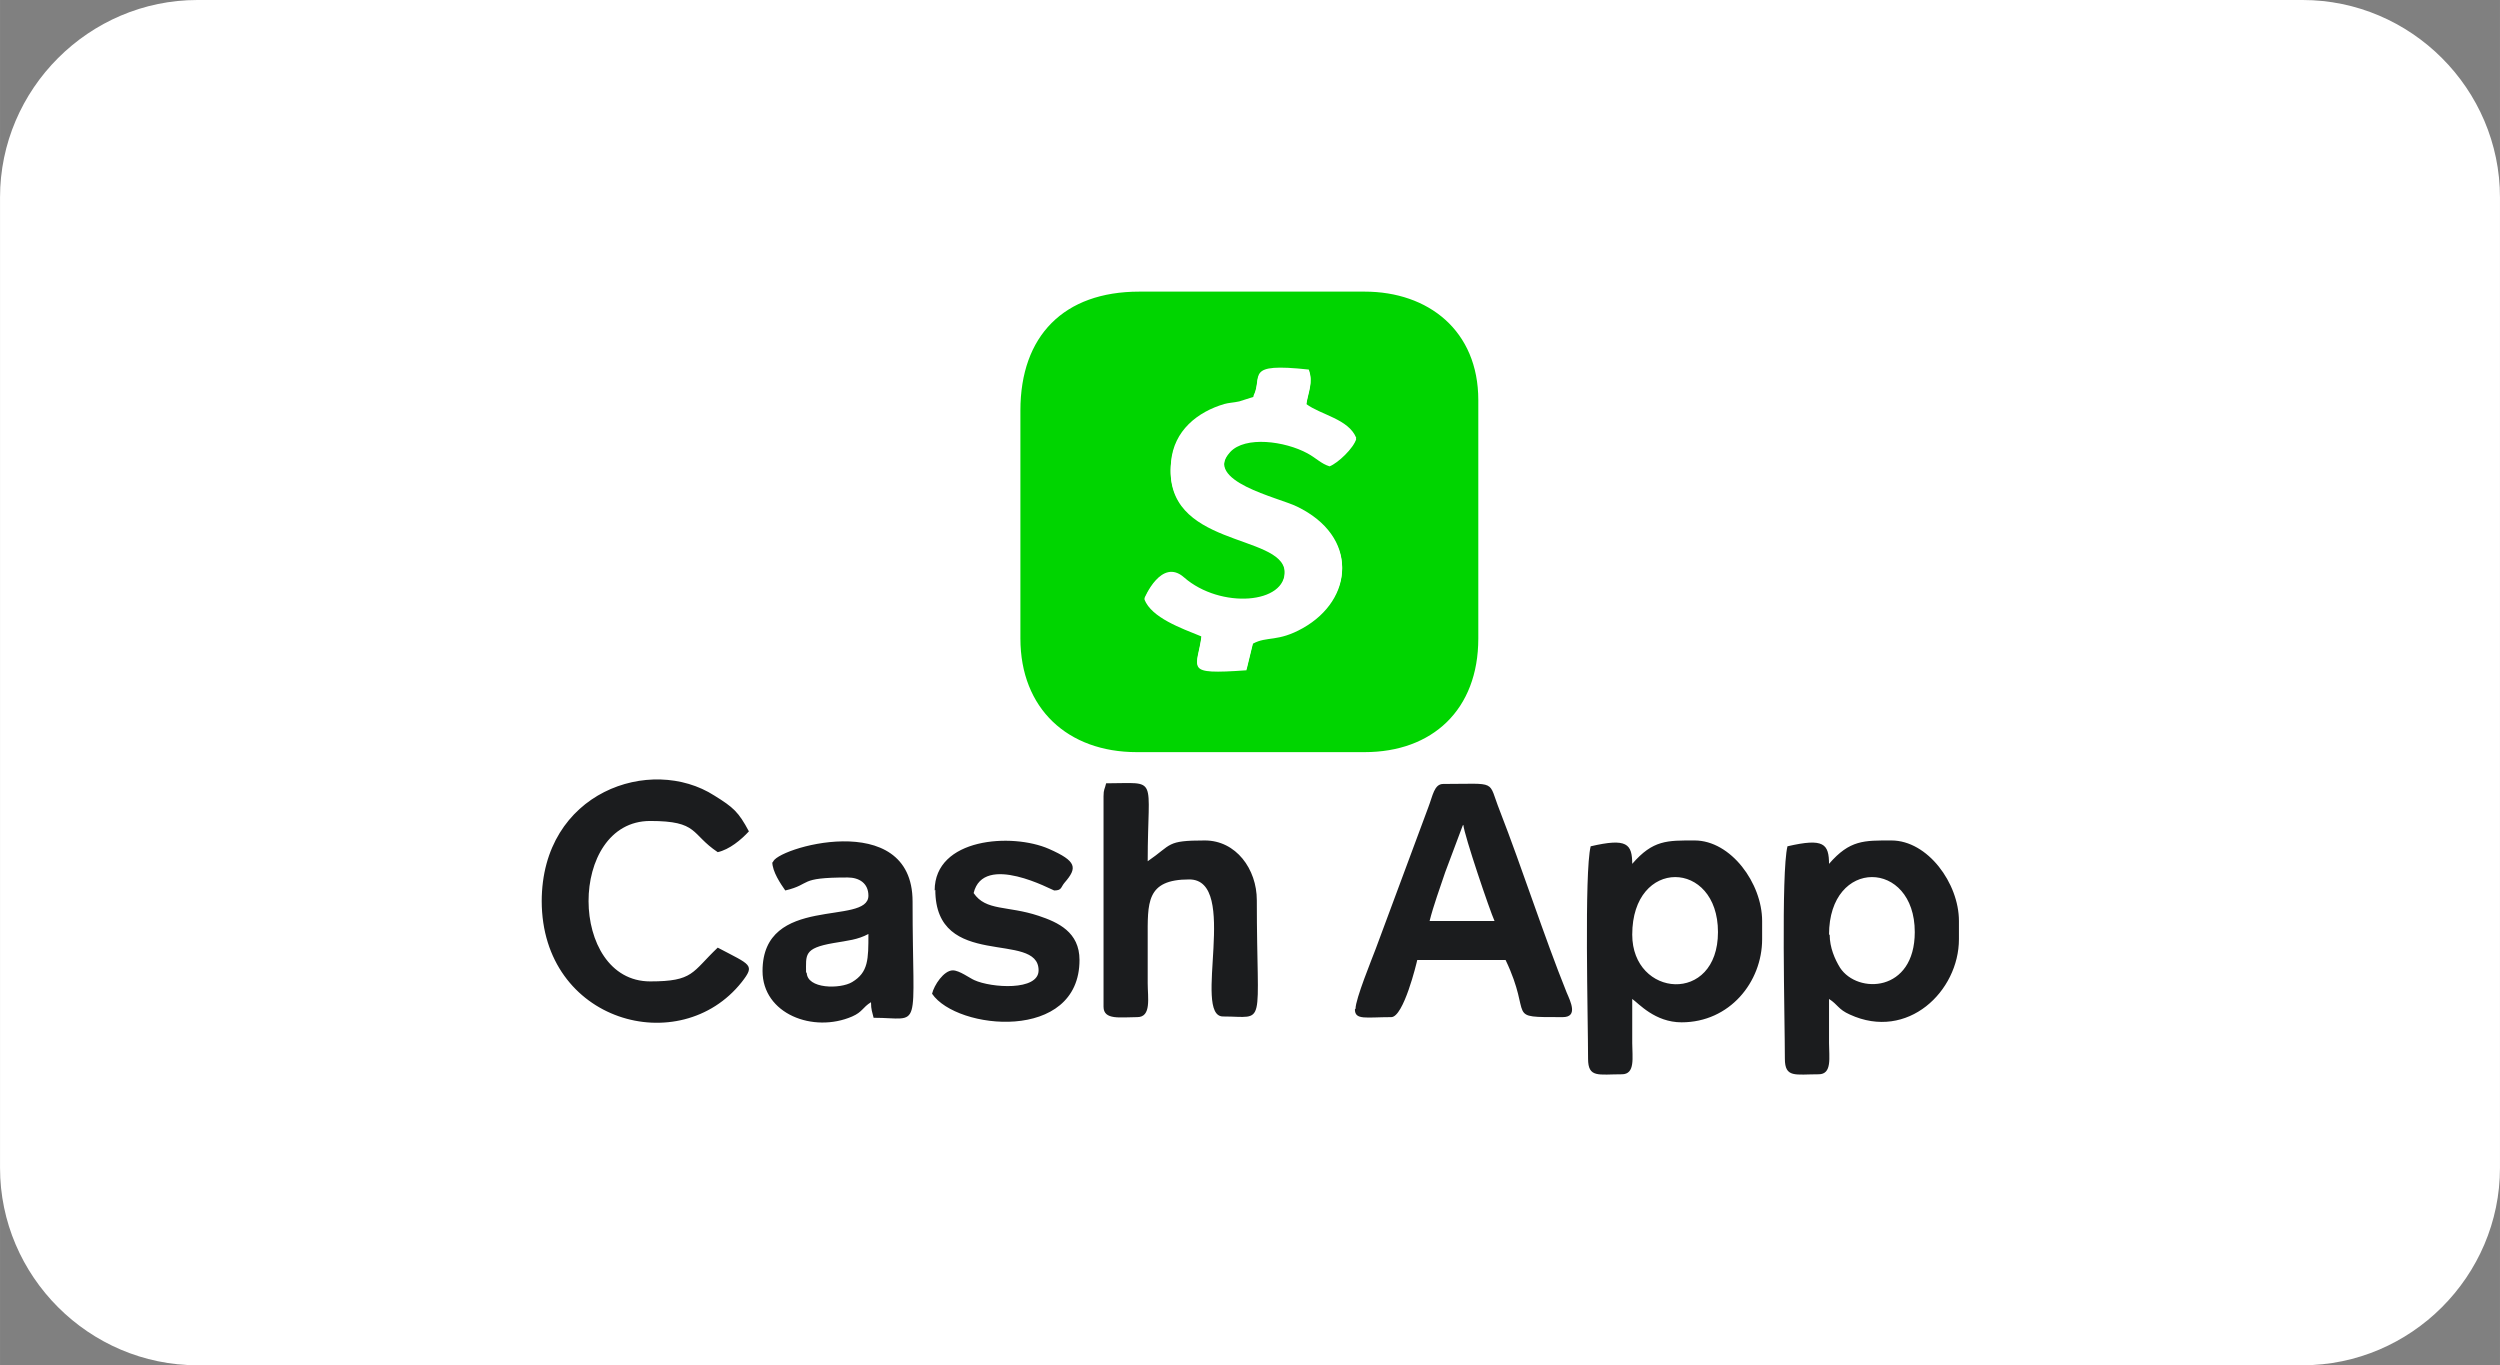 <?xml version="1.0" encoding="UTF-8"?>
<!DOCTYPE svg PUBLIC "-//W3C//DTD SVG 1.1//EN" "http://www.w3.org/Graphics/SVG/1.1/DTD/svg11.dtd">
<!-- Creator: CorelDRAW 2021 (64-Bit) -->
<svg xmlns="http://www.w3.org/2000/svg" xml:space="preserve" width="17.861mm" height="9.754mm" version="1.1" style="shape-rendering:geometricPrecision; text-rendering:geometricPrecision; image-rendering:optimizeQuality; fill-rule:evenodd; clip-rule:evenodd"
viewBox="0 0 38.49 21.02"
 xmlns:xlink="http://www.w3.org/1999/xlink"
 xmlns:xodm="http://www.corel.com/coreldraw/odm/2003">
 <rect x="0" y="0" width="38.49" height="21.02" fill="#808080" stroke="none"/>
 <defs>
  <style type="text/css">
   <![CDATA[
    .fil4 {fill:none}
    .fil1 {fill:#00D500}
    .fil3 {fill:#1B1C1E}
    .fil2 {fill:white}
    .fil0 {fill:white}
   ]]>
  </style>
   <clipPath id="id0">
    <path d="M3.04 0l32.41 0c1.67,0 3.04,1.37 3.04,3.04l0 14.94c0,1.67 -1.37,3.04 -3.04,3.04l-32.41 0c-1.67,0 -3.04,-1.37 -3.04,-3.04l0 -14.94c0,-1.67 1.37,-3.04 3.04,-3.04z"/>
   </clipPath>
 </defs>
 <g id="Layer_x0020_1">
  <path class="fil0" d="M3.04 0l32.41 0c1.67,0 3.04,1.37 3.04,3.04l0 14.94c0,1.67 -1.37,3.04 -3.04,3.04l-32.41 0c-1.67,0 -3.04,-1.37 -3.04,-3.04l0 -14.94c0,-1.67 1.37,-3.04 3.04,-3.04z"/>
  <g style="clip-path:url(#id0)">
   <g id="_1661462039488">
    <g>
     <g>
      <path id="_1" class="fil1" d="M19.3 6.11c0.15,-0.3 -0.16,-0.51 0.85,-0.4 0.07,0.19 -0.01,0.33 -0.04,0.53 0.22,0.17 0.65,0.23 0.77,0.52 -0.04,0.14 -0.28,0.37 -0.41,0.42 -0.13,-0.04 -0.21,-0.13 -0.34,-0.2 -0.35,-0.19 -0.96,-0.27 -1.19,-0.02 -0.44,0.48 0.75,0.73 1.03,0.86 0.95,0.46 0.87,1.41 0.09,1.85 -0.39,0.22 -0.55,0.12 -0.77,0.24l-0.1 0.41c-0.99,0.07 -0.75,-0.02 -0.69,-0.52 -0.32,-0.13 -0.77,-0.29 -0.88,-0.57 -0,-0.01 0.26,-0.63 0.61,-0.32 0.56,0.49 1.58,0.4 1.55,-0.11 -0.04,-0.59 -1.88,-0.37 -1.75,-1.67 0.05,-0.48 0.41,-0.78 0.82,-0.89 0.08,-0.02 0.14,-0.03 0.23,-0.04l0.22 -0.07zm-3.59 0.21l0 3.51c0,1.08 0.73,1.75 1.79,1.75l3.51 0c1.04,0 1.75,-0.65 1.75,-1.75l0 -3.67c0,-1.07 -0.77,-1.67 -1.75,-1.67l-3.47 0c-1.16,0 -1.83,0.68 -1.83,1.83z"/>
      <path class="fil2" d="M19.3 6.11l-0.22 0.07c-0.09,0.02 -0.16,0.02 -0.23,0.04 -0.41,0.12 -0.78,0.41 -0.82,0.89 -0.13,1.3 1.71,1.09 1.75,1.67 0.03,0.52 -0.99,0.6 -1.55,0.11 -0.35,-0.31 -0.61,0.32 -0.61,0.32 0.11,0.28 0.56,0.43 0.88,0.57 -0.06,0.5 -0.3,0.59 0.69,0.52l0.1 -0.41c0.22,-0.12 0.38,-0.02 0.77,-0.24 0.78,-0.44 0.86,-1.39 -0.09,-1.85 -0.28,-0.14 -1.46,-0.39 -1.03,-0.86 0.23,-0.25 0.83,-0.17 1.19,0.02 0.13,0.07 0.2,0.16 0.34,0.2 0.14,-0.05 0.37,-0.28 0.41,-0.42 -0.12,-0.29 -0.54,-0.35 -0.77,-0.52 0.03,-0.2 0.11,-0.34 0.04,-0.53 -1.01,-0.11 -0.7,0.1 -0.85,0.4z"/>
     </g>
     <path class="fil3" d="M22.53 12.7c0.01,0.15 0.41,1.33 0.48,1.48l-1 0c0.06,-0.24 0.16,-0.51 0.24,-0.75l0.27 -0.72zm-8.13 1c0,1.25 1.59,0.62 1.59,1.24 0,0.32 -0.73,0.27 -0.99,0.15 -0.07,-0.03 -0.23,-0.15 -0.33,-0.15 -0.14,0 -0.29,0.23 -0.32,0.36 0.38,0.56 2.27,0.75 2.27,-0.52 0,-0.43 -0.33,-0.58 -0.63,-0.68 -0.48,-0.16 -0.81,-0.07 -1,-0.35 0.15,-0.63 1.22,-0.04 1.24,-0.04 0.12,0 0.1,-0.05 0.16,-0.12 0.2,-0.23 0.19,-0.33 -0.24,-0.52 -0.57,-0.25 -1.76,-0.17 -1.76,0.64zm-1.99 1.28c0,-0.28 -0.04,-0.38 0.42,-0.46 0.23,-0.04 0.37,-0.05 0.54,-0.14 0,0.39 0,0.59 -0.25,0.74 -0.18,0.11 -0.7,0.11 -0.7,-0.15zm-0.52 -1.71c0,0.15 0.13,0.34 0.2,0.44 0.42,-0.1 0.18,-0.2 0.96,-0.2 0.18,0 0.32,0.09 0.32,0.28 0,0.47 -1.63,-0.03 -1.63,1.16 0,0.66 0.78,0.96 1.38,0.7 0.16,-0.07 0.16,-0.14 0.29,-0.22 0,0.12 0.02,0.15 0.04,0.24 0.76,0 0.6,0.27 0.6,-1.79 0,-1.46 -2.15,-0.81 -2.15,-0.6zm5.1 -1l0 3.23c0,0.21 0.26,0.16 0.52,0.16 0.22,0 0.16,-0.3 0.16,-0.52 -0,-0.23 0,-0.45 0,-0.68 -0,-0.56 -0.03,-0.92 0.64,-0.92 0.78,0 0.04,2.11 0.52,2.11 0.68,0 0.52,0.22 0.52,-1.79 0,-0.48 -0.32,-0.92 -0.8,-0.92 -0.6,0 -0.5,0.06 -0.88,0.32 0,-1.34 0.18,-1.2 -0.64,-1.2 -0.02,0.09 -0.04,0.09 -0.04,0.2zm-8.65 1.6c0,1.87 2.13,2.45 3.08,1.25 0.21,-0.27 0.14,-0.26 -0.37,-0.53 -0.4,0.38 -0.37,0.52 -1.04,0.52 -1.26,0 -1.27,-2.47 0,-2.47 0.75,0 0.62,0.2 1.04,0.48 0.18,-0.04 0.36,-0.19 0.48,-0.32 -0.16,-0.3 -0.24,-0.37 -0.53,-0.55 -0.98,-0.63 -2.66,-0.06 -2.66,1.63zm16.79 0.52c0,-1.19 1.32,-1.16 1.32,-0.04 0,1.12 -1.32,1.01 -1.32,0.04zm0 -1.08c0,-0.32 -0.08,-0.41 -0.64,-0.28 -0.1,0.41 -0.04,2.67 -0.04,3.27 0,0.3 0.16,0.24 0.52,0.24 0.21,0 0.16,-0.26 0.16,-0.48 -0,-0.23 -0,-0.45 -0,-0.68 0.1,0.07 0.35,0.36 0.76,0.36 0.74,0 1.24,-0.62 1.24,-1.28l0 -0.28c0,-0.58 -0.48,-1.24 -1.04,-1.24 -0.42,0 -0.64,-0.01 -0.96,0.36zm3.03 1.08c0,-1.19 1.32,-1.16 1.32,-0.04 0,0.93 -0.88,0.96 -1.15,0.55 -0.08,-0.13 -0.16,-0.31 -0.16,-0.51zm0 -1.08c0,-0.32 -0.08,-0.41 -0.64,-0.28 -0.1,0.41 -0.04,2.67 -0.04,3.27 0,0.3 0.16,0.24 0.52,0.24 0.21,0 0.16,-0.26 0.16,-0.48 -0,-0.23 -0,-0.45 -0,-0.68 0.14,0.09 0.14,0.16 0.32,0.24 0.89,0.41 1.68,-0.36 1.68,-1.16l0 -0.28c0,-0.58 -0.48,-1.24 -1.04,-1.24 -0.42,0 -0.64,-0.01 -0.96,0.36zm-7.3 2.23c0,0.17 0.17,0.12 0.56,0.12 0.19,0 0.39,-0.83 0.4,-0.88l1.36 0c0.43,0.9 -0.03,0.88 0.88,0.88 0.24,0 0.12,-0.24 0.06,-0.38 -0.35,-0.87 -0.68,-1.9 -1.03,-2.8 -0.19,-0.48 -0.02,-0.41 -0.87,-0.41 -0.14,0 -0.16,0.18 -0.23,0.36l-0.81 2.18c-0.06,0.16 -0.31,0.77 -0.31,0.92z"/>
    </g>
   </g>
  </g>
  <path class="fil4" d="M3.04 0l32.41 0c1.67,0 3.04,1.37 3.04,3.04l0 14.94c0,1.67 -1.37,3.04 -3.04,3.04l-32.41 0c-1.67,0 -3.04,-1.37 -3.04,-3.04l0 -14.94c0,-1.67 1.37,-3.04 3.04,-3.04z"/>
 </g>
</svg>
